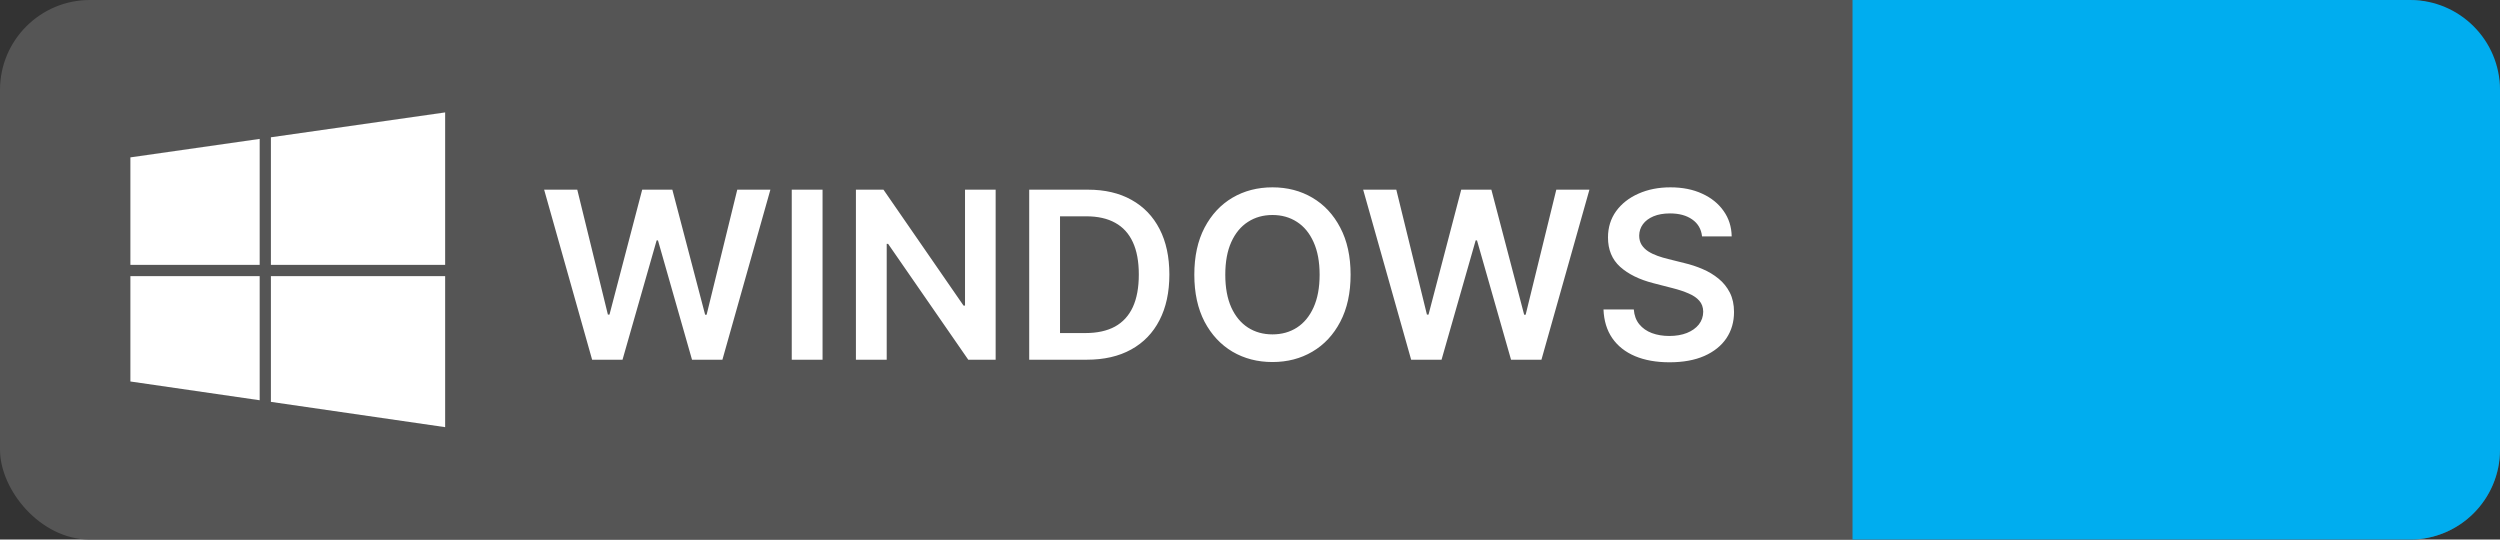 <svg width="139" height="30" viewBox="0 0 139 30" fill="none" xmlns="http://www.w3.org/2000/svg">
<rect x="0" y="0" width="139" height="30" fill="#333333" stroke="none"/>
<g clip-path="url(#clip0_1147_741)">
<rect width="139" height="30" rx="5" fill="#555555"/>
<path d="M103 0H134C136.761 0 139 2.239 139 5V25C139 27.761 136.761 30 134 30H103V0Z" fill="#00ADEF"/>
<path d="M32.922 20L30.254 10.546H32.096L33.799 17.493H33.887L35.706 10.546H37.382L39.205 17.498H39.288L40.992 10.546H42.834L40.166 20H38.476L36.583 13.366H36.509L34.612 20H32.922ZM45.734 10.546V20H44.021V10.546H45.734ZM55.358 10.546V20H53.835L49.38 13.56H49.301V20H47.589V10.546H49.121L53.572 16.99H53.655V10.546H55.358ZM60.428 20H57.224V10.546H60.493C61.432 10.546 62.238 10.735 62.912 11.113C63.589 11.489 64.109 12.029 64.472 12.734C64.836 13.438 65.017 14.282 65.017 15.264C65.017 16.248 64.834 17.095 64.468 17.803C64.105 18.51 63.58 19.054 62.894 19.432C62.21 19.811 61.389 20 60.428 20ZM58.937 18.518H60.345C61.004 18.518 61.553 18.398 61.993 18.158C62.433 17.915 62.764 17.553 62.986 17.073C63.208 16.59 63.318 15.987 63.318 15.264C63.318 14.54 63.208 13.94 62.986 13.463C62.764 12.983 62.437 12.624 62.003 12.387C61.572 12.147 61.036 12.027 60.396 12.027H58.937V18.518ZM75.093 15.273C75.093 16.291 74.902 17.164 74.52 17.89C74.142 18.613 73.625 19.168 72.969 19.552C72.317 19.937 71.576 20.129 70.749 20.129C69.921 20.129 69.179 19.937 68.523 19.552C67.871 19.164 67.354 18.609 66.972 17.886C66.594 17.159 66.404 16.288 66.404 15.273C66.404 14.254 66.594 13.383 66.972 12.66C67.354 11.934 67.871 11.378 68.523 10.993C69.179 10.608 69.921 10.416 70.749 10.416C71.576 10.416 72.317 10.608 72.969 10.993C73.625 11.378 74.142 11.934 74.52 12.66C74.902 13.383 75.093 14.254 75.093 15.273ZM73.371 15.273C73.371 14.556 73.258 13.951 73.034 13.459C72.812 12.963 72.504 12.589 72.11 12.337C71.716 12.081 71.263 11.954 70.749 11.954C70.234 11.954 69.781 12.081 69.387 12.337C68.993 12.589 68.683 12.963 68.459 13.459C68.237 13.951 68.126 14.556 68.126 15.273C68.126 15.99 68.237 16.596 68.459 17.092C68.683 17.584 68.993 17.958 69.387 18.213C69.781 18.466 70.234 18.592 70.749 18.592C71.263 18.592 71.716 18.466 72.11 18.213C72.504 17.958 72.812 17.584 73.034 17.092C73.258 16.596 73.371 15.99 73.371 15.273ZM78.46 20L75.792 10.546H77.634L79.337 17.493H79.425L81.244 10.546H82.92L84.743 17.498H84.826L86.53 10.546H88.372L85.704 20H84.014L82.121 13.366H82.047L80.15 20H78.46ZM94.634 13.145C94.591 12.741 94.409 12.427 94.089 12.203C93.772 11.978 93.36 11.866 92.852 11.866C92.495 11.866 92.189 11.92 91.933 12.027C91.678 12.135 91.483 12.281 91.347 12.466C91.212 12.651 91.142 12.861 91.139 13.098C91.139 13.295 91.184 13.466 91.273 13.611C91.366 13.755 91.49 13.879 91.647 13.98C91.804 14.079 91.978 14.162 92.169 14.229C92.36 14.297 92.552 14.354 92.746 14.4L93.632 14.622C93.989 14.705 94.332 14.817 94.662 14.959C94.994 15.1 95.291 15.279 95.553 15.494C95.817 15.71 96.027 15.97 96.181 16.274C96.335 16.579 96.412 16.936 96.412 17.346C96.412 17.899 96.27 18.387 95.987 18.809C95.704 19.227 95.294 19.555 94.759 19.792C94.226 20.026 93.582 20.143 92.825 20.143C92.089 20.143 91.45 20.029 90.909 19.802C90.37 19.574 89.948 19.241 89.644 18.804C89.342 18.367 89.179 17.835 89.154 17.207H90.839C90.864 17.536 90.966 17.81 91.144 18.029C91.323 18.247 91.555 18.41 91.841 18.518C92.13 18.626 92.454 18.68 92.811 18.68C93.183 18.68 93.509 18.624 93.789 18.514C94.073 18.4 94.294 18.243 94.454 18.043C94.614 17.84 94.696 17.602 94.699 17.332C94.696 17.085 94.623 16.882 94.482 16.722C94.34 16.559 94.142 16.424 93.886 16.316C93.634 16.205 93.338 16.107 93 16.021L91.924 15.744C91.146 15.544 90.53 15.24 90.078 14.834C89.628 14.425 89.404 13.882 89.404 13.204C89.404 12.648 89.555 12.16 89.856 11.741C90.161 11.323 90.575 10.998 91.098 10.767C91.621 10.533 92.214 10.416 92.875 10.416C93.546 10.416 94.134 10.533 94.639 10.767C95.147 10.998 95.545 11.319 95.834 11.732C96.124 12.141 96.273 12.612 96.282 13.145H94.634Z" fill="white"/>
<path d="M24.75 15.352H15.062V22.344L24.75 23.75V15.352ZM14.438 15.352H7.25V21.211L14.438 22.254V15.352ZM24.75 6.25L15.062 7.633V14.727H24.75V6.25ZM14.438 7.723L7.25 8.75V14.727H14.438V7.723Z" fill="white"/>
</g>
<defs>
<clipPath id="clip0_1147_741">
<rect width="139" height="30" fill="white"/>
</clipPath>
</defs>
</svg>
